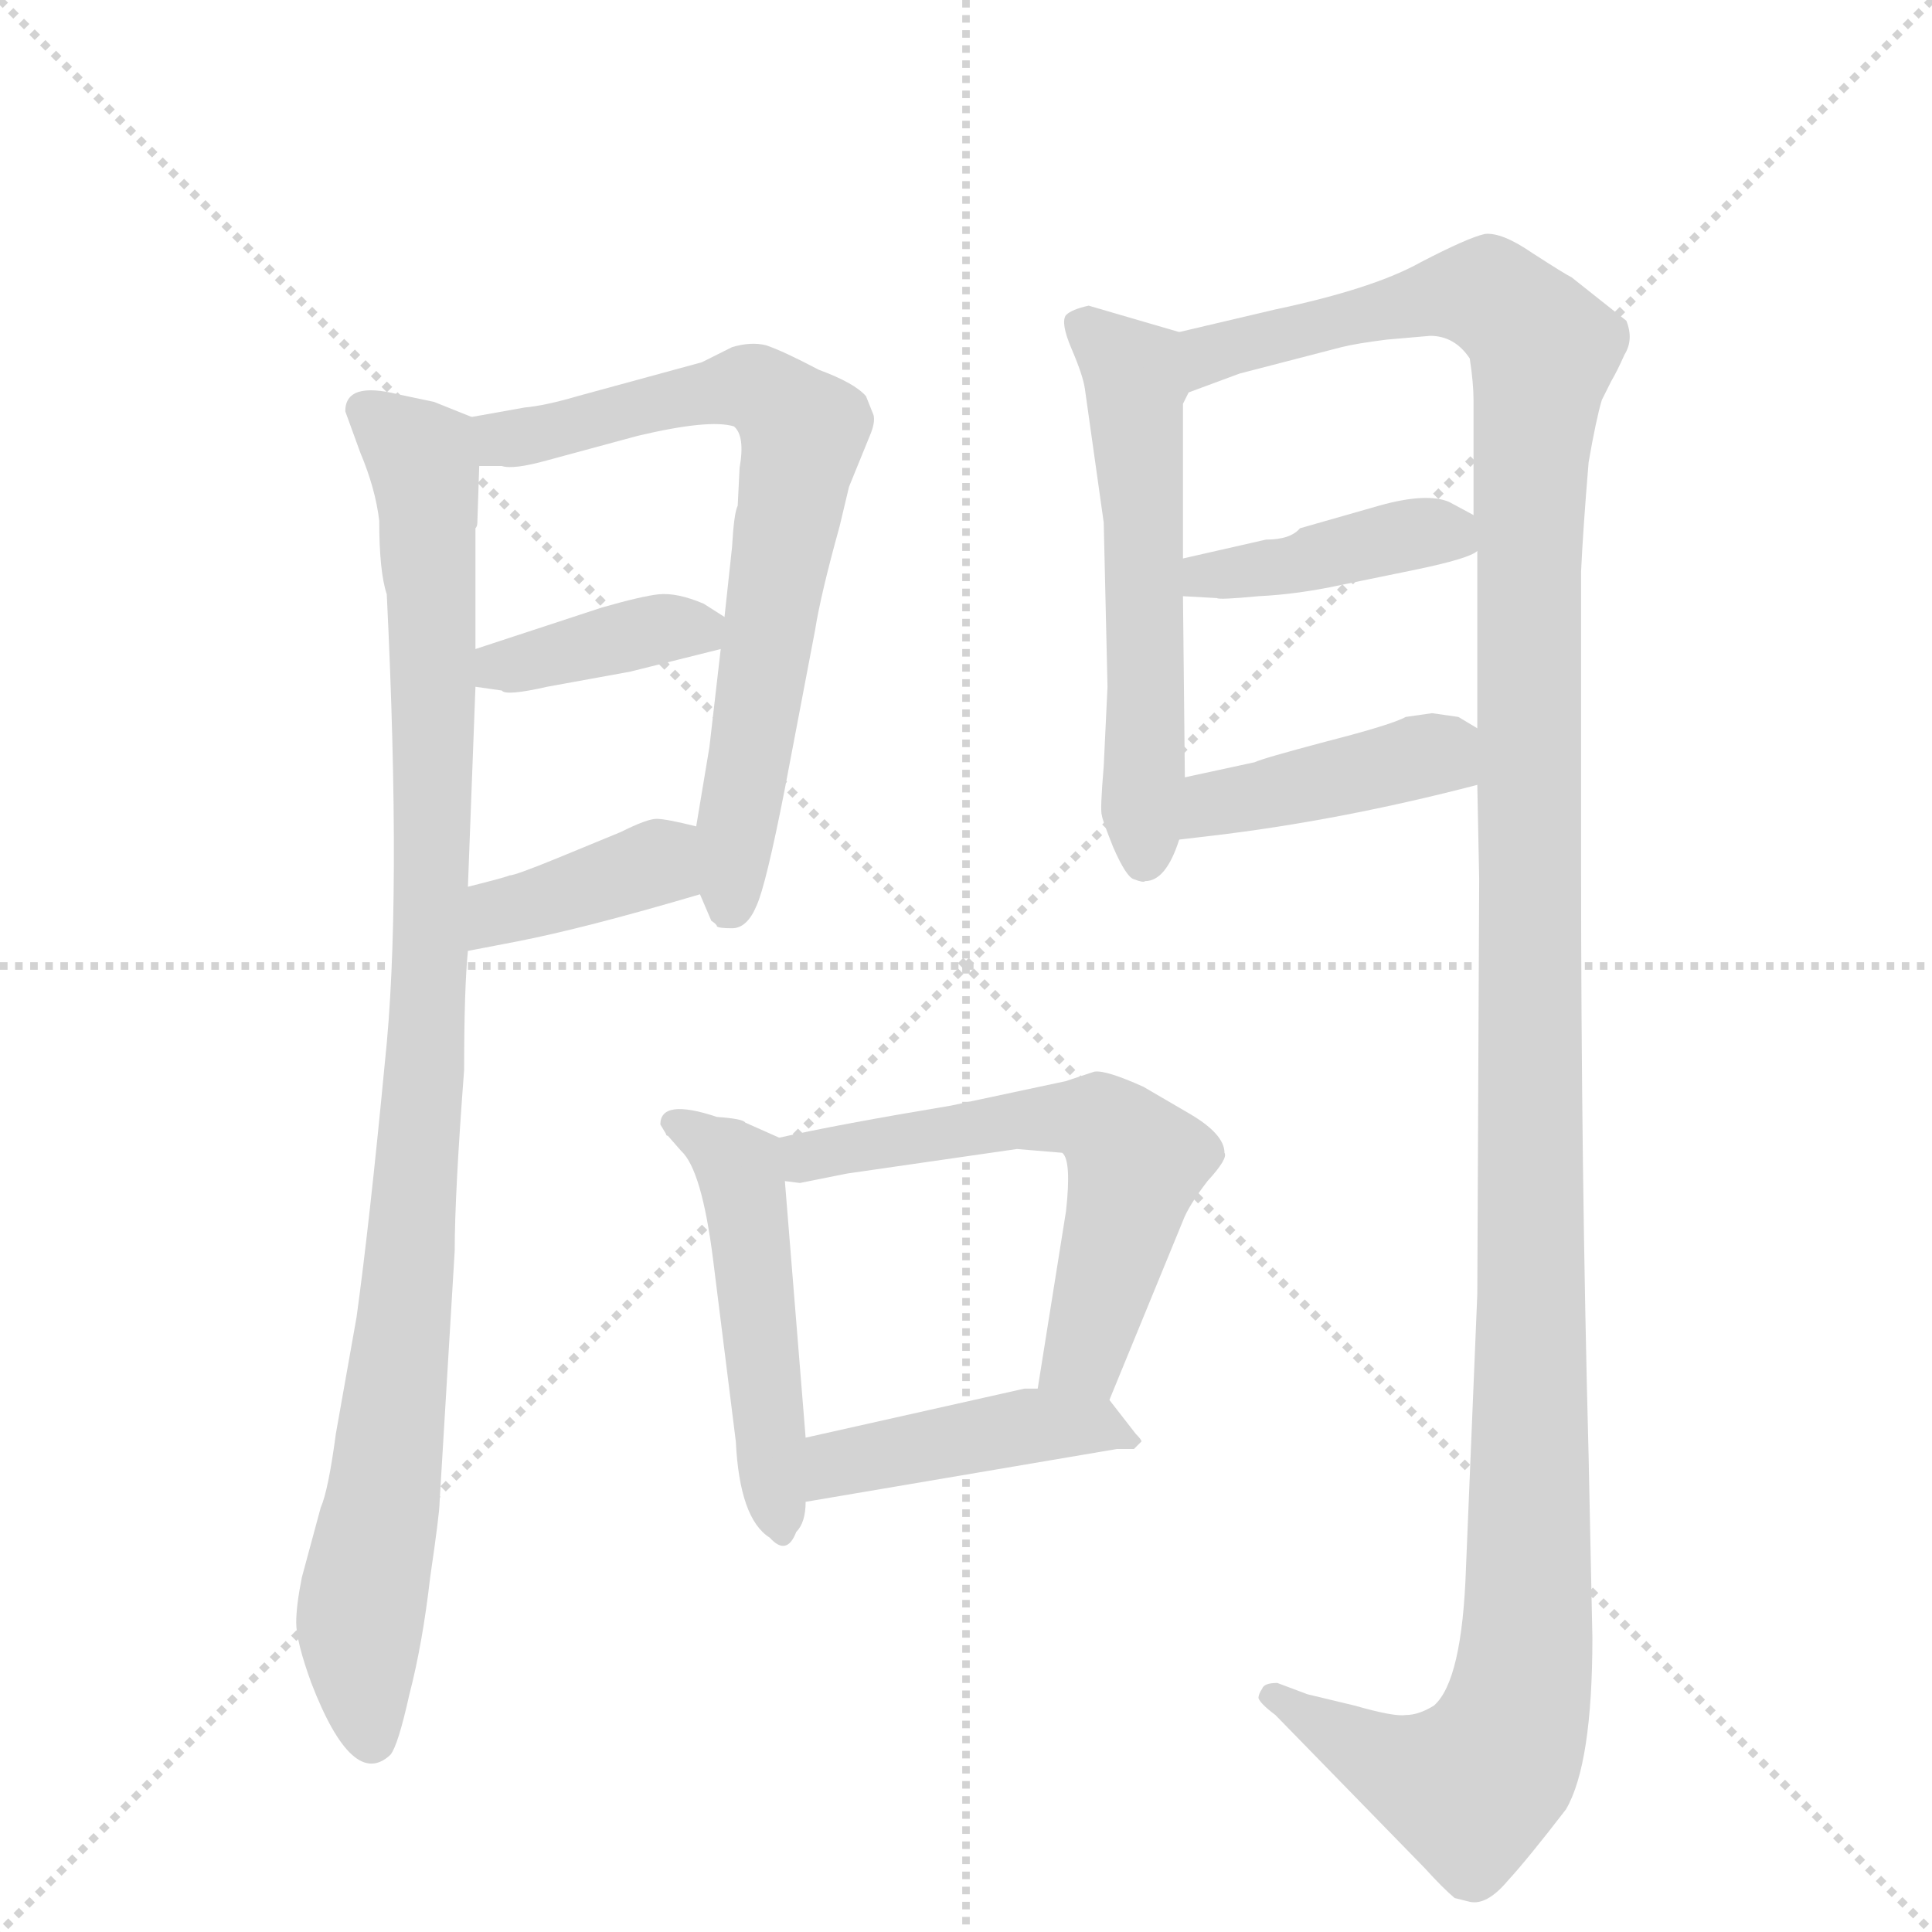 <svg version="1.1" viewBox="0 0 1024 1024" xmlns="http://www.w3.org/2000/svg">
  <g stroke="lightgray" stroke-dasharray="1,1" stroke-width="1" transform="scale(4, 4)">
    <line x1="0" y1="0" x2="256" y2="256"></line>
    <line x1="256" y1="0" x2="0" y2="256"></line>
    <line x1="128" y1="0" x2="128" y2="256"></line>
    <line x1="0" y1="128" x2="256" y2="128"></line>
  </g>
  <g transform="scale(1, -1) translate(0, -848)">
    <style type="text/css">
      
        @keyframes keyframes0 {
          from {
            stroke: blue;
            stroke-dashoffset: 973;
            stroke-width: 128;
          }
          76% {
            animation-timing-function: step-end;
            stroke: blue;
            stroke-dashoffset: 0;
            stroke-width: 128;
          }
          to {
            stroke: black;
            stroke-width: 1024;
          }
        }
        #make-me-a-hanzi-animation-0 {
          animation: keyframes0 1.042s both;
          animation-delay: 0s;
          animation-timing-function: linear;
        }
      
        @keyframes keyframes1 {
          from {
            stroke: blue;
            stroke-dashoffset: 696;
            stroke-width: 128;
          }
          69% {
            animation-timing-function: step-end;
            stroke: blue;
            stroke-dashoffset: 0;
            stroke-width: 128;
          }
          to {
            stroke: black;
            stroke-width: 1024;
          }
        }
        #make-me-a-hanzi-animation-1 {
          animation: keyframes1 0.816s both;
          animation-delay: 1.042s;
          animation-timing-function: linear;
        }
      
        @keyframes keyframes2 {
          from {
            stroke: blue;
            stroke-dashoffset: 378;
            stroke-width: 128;
          }
          55% {
            animation-timing-function: step-end;
            stroke: blue;
            stroke-dashoffset: 0;
            stroke-width: 128;
          }
          to {
            stroke: black;
            stroke-width: 1024;
          }
        }
        #make-me-a-hanzi-animation-2 {
          animation: keyframes2 0.558s both;
          animation-delay: 1.858s;
          animation-timing-function: linear;
        }
      
        @keyframes keyframes3 {
          from {
            stroke: blue;
            stroke-dashoffset: 379;
            stroke-width: 128;
          }
          55% {
            animation-timing-function: step-end;
            stroke: blue;
            stroke-dashoffset: 0;
            stroke-width: 128;
          }
          to {
            stroke: black;
            stroke-width: 1024;
          }
        }
        #make-me-a-hanzi-animation-3 {
          animation: keyframes3 0.558s both;
          animation-delay: 2.416s;
          animation-timing-function: linear;
        }
      
        @keyframes keyframes4 {
          from {
            stroke: blue;
            stroke-dashoffset: 552;
            stroke-width: 128;
          }
          64% {
            animation-timing-function: step-end;
            stroke: blue;
            stroke-dashoffset: 0;
            stroke-width: 128;
          }
          to {
            stroke: black;
            stroke-width: 1024;
          }
        }
        #make-me-a-hanzi-animation-4 {
          animation: keyframes4 0.699s both;
          animation-delay: 2.974s;
          animation-timing-function: linear;
        }
      
        @keyframes keyframes5 {
          from {
            stroke: blue;
            stroke-dashoffset: 1347;
            stroke-width: 128;
          }
          81% {
            animation-timing-function: step-end;
            stroke: blue;
            stroke-dashoffset: 0;
            stroke-width: 128;
          }
          to {
            stroke: black;
            stroke-width: 1024;
          }
        }
        #make-me-a-hanzi-animation-5 {
          animation: keyframes5 1.346s both;
          animation-delay: 3.674s;
          animation-timing-function: linear;
        }
      
        @keyframes keyframes6 {
          from {
            stroke: blue;
            stroke-dashoffset: 407;
            stroke-width: 128;
          }
          57% {
            animation-timing-function: step-end;
            stroke: blue;
            stroke-dashoffset: 0;
            stroke-width: 128;
          }
          to {
            stroke: black;
            stroke-width: 1024;
          }
        }
        #make-me-a-hanzi-animation-6 {
          animation: keyframes6 0.581s both;
          animation-delay: 5.02s;
          animation-timing-function: linear;
        }
      
        @keyframes keyframes7 {
          from {
            stroke: blue;
            stroke-dashoffset: 412;
            stroke-width: 128;
          }
          57% {
            animation-timing-function: step-end;
            stroke: blue;
            stroke-dashoffset: 0;
            stroke-width: 128;
          }
          to {
            stroke: black;
            stroke-width: 1024;
          }
        }
        #make-me-a-hanzi-animation-7 {
          animation: keyframes7 0.585s both;
          animation-delay: 5.601s;
          animation-timing-function: linear;
        }
      
        @keyframes keyframes8 {
          from {
            stroke: blue;
            stroke-dashoffset: 484;
            stroke-width: 128;
          }
          61% {
            animation-timing-function: step-end;
            stroke: blue;
            stroke-dashoffset: 0;
            stroke-width: 128;
          }
          to {
            stroke: black;
            stroke-width: 1024;
          }
        }
        #make-me-a-hanzi-animation-8 {
          animation: keyframes8 0.644s both;
          animation-delay: 6.186s;
          animation-timing-function: linear;
        }
      
        @keyframes keyframes9 {
          from {
            stroke: blue;
            stroke-dashoffset: 576;
            stroke-width: 128;
          }
          65% {
            animation-timing-function: step-end;
            stroke: blue;
            stroke-dashoffset: 0;
            stroke-width: 128;
          }
          to {
            stroke: black;
            stroke-width: 1024;
          }
        }
        #make-me-a-hanzi-animation-9 {
          animation: keyframes9 0.719s both;
          animation-delay: 6.83s;
          animation-timing-function: linear;
        }
      
        @keyframes keyframes10 {
          from {
            stroke: blue;
            stroke-dashoffset: 433;
            stroke-width: 128;
          }
          58% {
            animation-timing-function: step-end;
            stroke: blue;
            stroke-dashoffset: 0;
            stroke-width: 128;
          }
          to {
            stroke: black;
            stroke-width: 1024;
          }
        }
        #make-me-a-hanzi-animation-10 {
          animation: keyframes10 0.602s both;
          animation-delay: 7.549s;
          animation-timing-function: linear;
        }
      
    </style>
    
      <path d="M 250 627 L 230 635 L 211 639 Q 183 646 183 630 L 191 608 Q 199 589 201 572 Q 201 545 205 533 Q 213 369 204 285 Q 196 201 189 150 L 178 88 Q 174 58 170 49 L 160 12 Q 157 -3 157 -12 Q 157 -22 165 -44 Q 187 -101 207 -82 Q 211 -77 217 -50 Q 224 -23 228 12 Q 233 46 233 52 L 241 185 Q 241 215 246 281 Q 246 324 248 344 L 248 378 L 252 484 L 252 504 L 252 568 Q 253 569 253 571 L 254 601 C 255 625 255 625 250 627 Z" fill="lightgray"></path>
    
      <path d="M 445 569 L 450 590 L 461 617 Q 464 624 463 628 L 459 638 Q 453 645 434 652 Q 415 662 406 665 Q 398 667 388 664 L 372 656 L 306 638 Q 289 633 278 632 L 250 627 C 220 622 224 602 254 601 L 266 601 Q 272 599 290 604 L 338 617 Q 376 626 389 622 Q 395 617 392 600 L 391 580 Q 389 576 388 558 L 384 521 L 382 504 L 376 452 L 369 410 L 371 374 L 377 360 Q 380 358 380 357 Q 381 356 388 356 Q 396 356 401 368 Q 406 379 416 430 L 432 514 Q 435 533 445 569 Z" fill="lightgray"></path>
    
      <path d="M 252 484 L 266 482 Q 268 479 290 484 L 334 492 L 382 504 C 403 509 403 509 384 521 L 373 528 Q 359 534 349 533 Q 340 532 319 526 L 252 504 C 223 495 222 488 252 484 Z" fill="lightgray"></path>
    
      <path d="M 248 344 L 274 349 Q 310 356 371 374 C 400 382 398 403 369 410 Q 353 414 348 414 Q 343 414 329 407 L 295 393 Q 273 384 270 384 Q 268 383 248 378 C 219 371 219 338 248 344 Z" fill="lightgray"></path>
    
      <path d="M 575 642 L 585 571 L 587 484 L 585 442 Q 583 418 584 416 Q 584 414 590 399 Q 597 383 601 382 Q 606 380 607 381 Q 618 381 625 403 L 628 436 L 627 532 L 627 552 L 627 634 L 630 640 C 639 668 639 668 625 672 L 577 686 Q 568 684 565 681 Q 562 677 568 663 Q 574 649 575 642 Z" fill="lightgray"></path>
    
      <path d="M 783 432 L 784 382 L 783 162 L 777 17 Q 775 -43 760 -56 Q 752 -61 745 -61 Q 739 -62 718 -56 L 693 -50 L 677 -44 Q 670 -44 669 -47 Q 667 -50 667 -52 Q 668 -55 676 -61 L 755 -142 Q 765 -153 771 -158 L 779 -160 Q 788 -162 799 -149 Q 810 -137 830 -111 Q 844 -87 844 -20 L 842 76 Q 838 228 838 390 L 838 545 Q 839 567 842 603 Q 846 626 849 636 L 854 646 Q 857 651 861 660 Q 866 668 862 678 L 833 701 Q 829 703 812 714 Q 796 725 787 724 Q 778 722 753 709 Q 728 695 676 684 L 625 672 C 596 665 602 630 630 640 L 657 650 L 711 664 Q 719 666 735 668 L 758 670 Q 771 670 779 658 Q 781 645 781 636 L 781 575 L 783 556 L 783 462 L 783 432 Z" fill="lightgray"></path>
    
      <path d="M 627 532 L 645 531 Q 646 530 667 532 Q 688 533 711 538 L 750 546 Q 779 552 783 556 C 799 565 799 565 781 575 L 768 582 Q 756 587 731 580 L 689 568 Q 684 562 671 562 L 627 552 C 598 545 597 534 627 532 Z" fill="lightgray"></path>
    
      <path d="M 625 403 L 642 405 Q 710 413 783 432 C 812 439 809 447 783 462 L 773 468 L 759 470 L 745 468 Q 738 464 703 455 Q 669 446 665 444 L 628 436 C 599 430 595 399 625 403 Z" fill="lightgray"></path>
    
      <path d="M 350 252 L 353 247 Q 353 246 354 246 L 361 238 Q 372 228 378 180 L 390 84 Q 392 43 408 33 Q 417 23 422 36 Q 427 41 427 52 L 427 86 L 416 222 C 414 244 414 244 413 245 L 395 253 Q 394 255 380 256 Q 350 266 350 252 Z" fill="lightgray"></path>
    
      <path d="M 588 106 L 627 201 Q 630 209 640 222 Q 651 234 649 237 Q 649 247 630 258 L 606 272 Q 586 281 580 280 L 565 275 L 504 262 Q 444 252 413 245 C 384 239 386 223 416 222 L 424 221 L 449 226 L 539 239 L 563 237 Q 568 233 565 206 L 550 112 C 545 82 577 78 588 106 Z" fill="lightgray"></path>
    
      <path d="M 427 52 L 592 80 L 601 80 L 605 84 Q 605 85 602 88 L 588 106 C 583 112 580 112 550 112 L 543 112 L 427 86 C 398 79 397 47 427 52 Z" fill="lightgray"></path>
    
    
      <clipPath id="make-me-a-hanzi-clip-0">
        <path d="M 250 627 L 230 635 L 211 639 Q 183 646 183 630 L 191 608 Q 199 589 201 572 Q 201 545 205 533 Q 213 369 204 285 Q 196 201 189 150 L 178 88 Q 174 58 170 49 L 160 12 Q 157 -3 157 -12 Q 157 -22 165 -44 Q 187 -101 207 -82 Q 211 -77 217 -50 Q 224 -23 228 12 Q 233 46 233 52 L 241 185 Q 241 215 246 281 Q 246 324 248 344 L 248 378 L 252 484 L 252 504 L 252 568 Q 253 569 253 571 L 254 601 C 255 625 255 625 250 627 Z"></path>
      </clipPath>
      <path clip-path="url(#make-me-a-hanzi-clip-0)" d="M 196 629 L 224 603 L 230 477 L 220 212 L 191 -12 L 197 -73" fill="none" id="make-me-a-hanzi-animation-0" stroke-dasharray="845 1690" stroke-linecap="round"></path>
    
      <clipPath id="make-me-a-hanzi-clip-1">
        <path d="M 445 569 L 450 590 L 461 617 Q 464 624 463 628 L 459 638 Q 453 645 434 652 Q 415 662 406 665 Q 398 667 388 664 L 372 656 L 306 638 Q 289 633 278 632 L 250 627 C 220 622 224 602 254 601 L 266 601 Q 272 599 290 604 L 338 617 Q 376 626 389 622 Q 395 617 392 600 L 391 580 Q 389 576 388 558 L 384 521 L 382 504 L 376 452 L 369 410 L 371 374 L 377 360 Q 380 358 380 357 Q 381 356 388 356 Q 396 356 401 368 Q 406 379 416 430 L 432 514 Q 435 533 445 569 Z"></path>
      </clipPath>
      <path clip-path="url(#make-me-a-hanzi-clip-1)" d="M 258 622 L 266 615 L 280 616 L 397 643 L 426 619 L 385 365" fill="none" id="make-me-a-hanzi-animation-1" stroke-dasharray="568 1136" stroke-linecap="round"></path>
    
      <clipPath id="make-me-a-hanzi-clip-2">
        <path d="M 252 484 L 266 482 Q 268 479 290 484 L 334 492 L 382 504 C 403 509 403 509 384 521 L 373 528 Q 359 534 349 533 Q 340 532 319 526 L 252 504 C 223 495 222 488 252 484 Z"></path>
      </clipPath>
      <path clip-path="url(#make-me-a-hanzi-clip-2)" d="M 260 489 L 265 495 L 332 512 L 369 515 L 374 509" fill="none" id="make-me-a-hanzi-animation-2" stroke-dasharray="250 500" stroke-linecap="round"></path>
    
      <clipPath id="make-me-a-hanzi-clip-3">
        <path d="M 248 344 L 274 349 Q 310 356 371 374 C 400 382 398 403 369 410 Q 353 414 348 414 Q 343 414 329 407 L 295 393 Q 273 384 270 384 Q 268 383 248 378 C 219 371 219 338 248 344 Z"></path>
      </clipPath>
      <path clip-path="url(#make-me-a-hanzi-clip-3)" d="M 254 350 L 261 361 L 340 387 L 361 404" fill="none" id="make-me-a-hanzi-animation-3" stroke-dasharray="251 502" stroke-linecap="round"></path>
    
      <clipPath id="make-me-a-hanzi-clip-4">
        <path d="M 575 642 L 585 571 L 587 484 L 585 442 Q 583 418 584 416 Q 584 414 590 399 Q 597 383 601 382 Q 606 380 607 381 Q 618 381 625 403 L 628 436 L 627 532 L 627 552 L 627 634 L 630 640 C 639 668 639 668 625 672 L 577 686 Q 568 684 565 681 Q 562 677 568 663 Q 574 649 575 642 Z"></path>
      </clipPath>
      <path clip-path="url(#make-me-a-hanzi-clip-4)" d="M 574 677 L 602 644 L 606 391" fill="none" id="make-me-a-hanzi-animation-4" stroke-dasharray="424 848" stroke-linecap="round"></path>
    
      <clipPath id="make-me-a-hanzi-clip-5">
        <path d="M 783 432 L 784 382 L 783 162 L 777 17 Q 775 -43 760 -56 Q 752 -61 745 -61 Q 739 -62 718 -56 L 693 -50 L 677 -44 Q 670 -44 669 -47 Q 667 -50 667 -52 Q 668 -55 676 -61 L 755 -142 Q 765 -153 771 -158 L 779 -160 Q 788 -162 799 -149 Q 810 -137 830 -111 Q 844 -87 844 -20 L 842 76 Q 838 228 838 390 L 838 545 Q 839 567 842 603 Q 846 626 849 636 L 854 646 Q 857 651 861 660 Q 866 668 862 678 L 833 701 Q 829 703 812 714 Q 796 725 787 724 Q 778 722 753 709 Q 728 695 676 684 L 625 672 C 596 665 602 630 630 640 L 657 650 L 711 664 Q 719 666 735 668 L 758 670 Q 771 670 779 658 Q 781 645 781 636 L 781 575 L 783 556 L 783 462 L 783 432 Z"></path>
      </clipPath>
      <path clip-path="url(#make-me-a-hanzi-clip-5)" d="M 635 646 L 647 663 L 771 692 L 790 691 L 818 662 L 810 573 L 812 129 L 806 -48 L 794 -83 L 779 -99 L 738 -87 L 676 -52" fill="none" id="make-me-a-hanzi-animation-5" stroke-dasharray="1219 2438" stroke-linecap="round"></path>
    
      <clipPath id="make-me-a-hanzi-clip-6">
        <path d="M 627 532 L 645 531 Q 646 530 667 532 Q 688 533 711 538 L 750 546 Q 779 552 783 556 C 799 565 799 565 781 575 L 768 582 Q 756 587 731 580 L 689 568 Q 684 562 671 562 L 627 552 C 598 545 597 534 627 532 Z"></path>
      </clipPath>
      <path clip-path="url(#make-me-a-hanzi-clip-6)" d="M 632 537 L 639 543 L 687 548 L 740 563 L 766 566 L 777 560" fill="none" id="make-me-a-hanzi-animation-6" stroke-dasharray="279 558" stroke-linecap="round"></path>
    
      <clipPath id="make-me-a-hanzi-clip-7">
        <path d="M 625 403 L 642 405 Q 710 413 783 432 C 812 439 809 447 783 462 L 773 468 L 759 470 L 745 468 Q 738 464 703 455 Q 669 446 665 444 L 628 436 C 599 430 595 399 625 403 Z"></path>
      </clipPath>
      <path clip-path="url(#make-me-a-hanzi-clip-7)" d="M 629 408 L 644 422 L 698 435 L 762 449 L 773 440" fill="none" id="make-me-a-hanzi-animation-7" stroke-dasharray="284 568" stroke-linecap="round"></path>
    
      <clipPath id="make-me-a-hanzi-clip-8">
        <path d="M 350 252 L 353 247 Q 353 246 354 246 L 361 238 Q 372 228 378 180 L 390 84 Q 392 43 408 33 Q 417 23 422 36 Q 427 41 427 52 L 427 86 L 416 222 C 414 244 414 244 413 245 L 395 253 Q 394 255 380 256 Q 350 266 350 252 Z"></path>
      </clipPath>
      <path clip-path="url(#make-me-a-hanzi-clip-8)" d="M 357 253 L 392 229 L 413 45" fill="none" id="make-me-a-hanzi-animation-8" stroke-dasharray="356 712" stroke-linecap="round"></path>
    
      <clipPath id="make-me-a-hanzi-clip-9">
        <path d="M 588 106 L 627 201 Q 630 209 640 222 Q 651 234 649 237 Q 649 247 630 258 L 606 272 Q 586 281 580 280 L 565 275 L 504 262 Q 444 252 413 245 C 384 239 386 223 416 222 L 424 221 L 449 226 L 539 239 L 563 237 Q 568 233 565 206 L 550 112 C 545 82 577 78 588 106 Z"></path>
      </clipPath>
      <path clip-path="url(#make-me-a-hanzi-clip-9)" d="M 420 240 L 428 234 L 561 256 L 588 250 L 602 232 L 575 132 L 558 119" fill="none" id="make-me-a-hanzi-animation-9" stroke-dasharray="448 896" stroke-linecap="round"></path>
    
      <clipPath id="make-me-a-hanzi-clip-10">
        <path d="M 427 52 L 592 80 L 601 80 L 605 84 Q 605 85 602 88 L 588 106 C 583 112 580 112 550 112 L 543 112 L 427 86 C 398 79 397 47 427 52 Z"></path>
      </clipPath>
      <path clip-path="url(#make-me-a-hanzi-clip-10)" d="M 434 58 L 452 75 L 540 92 L 579 93 L 601 84" fill="none" id="make-me-a-hanzi-animation-10" stroke-dasharray="305 610" stroke-linecap="round"></path>
    
  </g>
</svg>